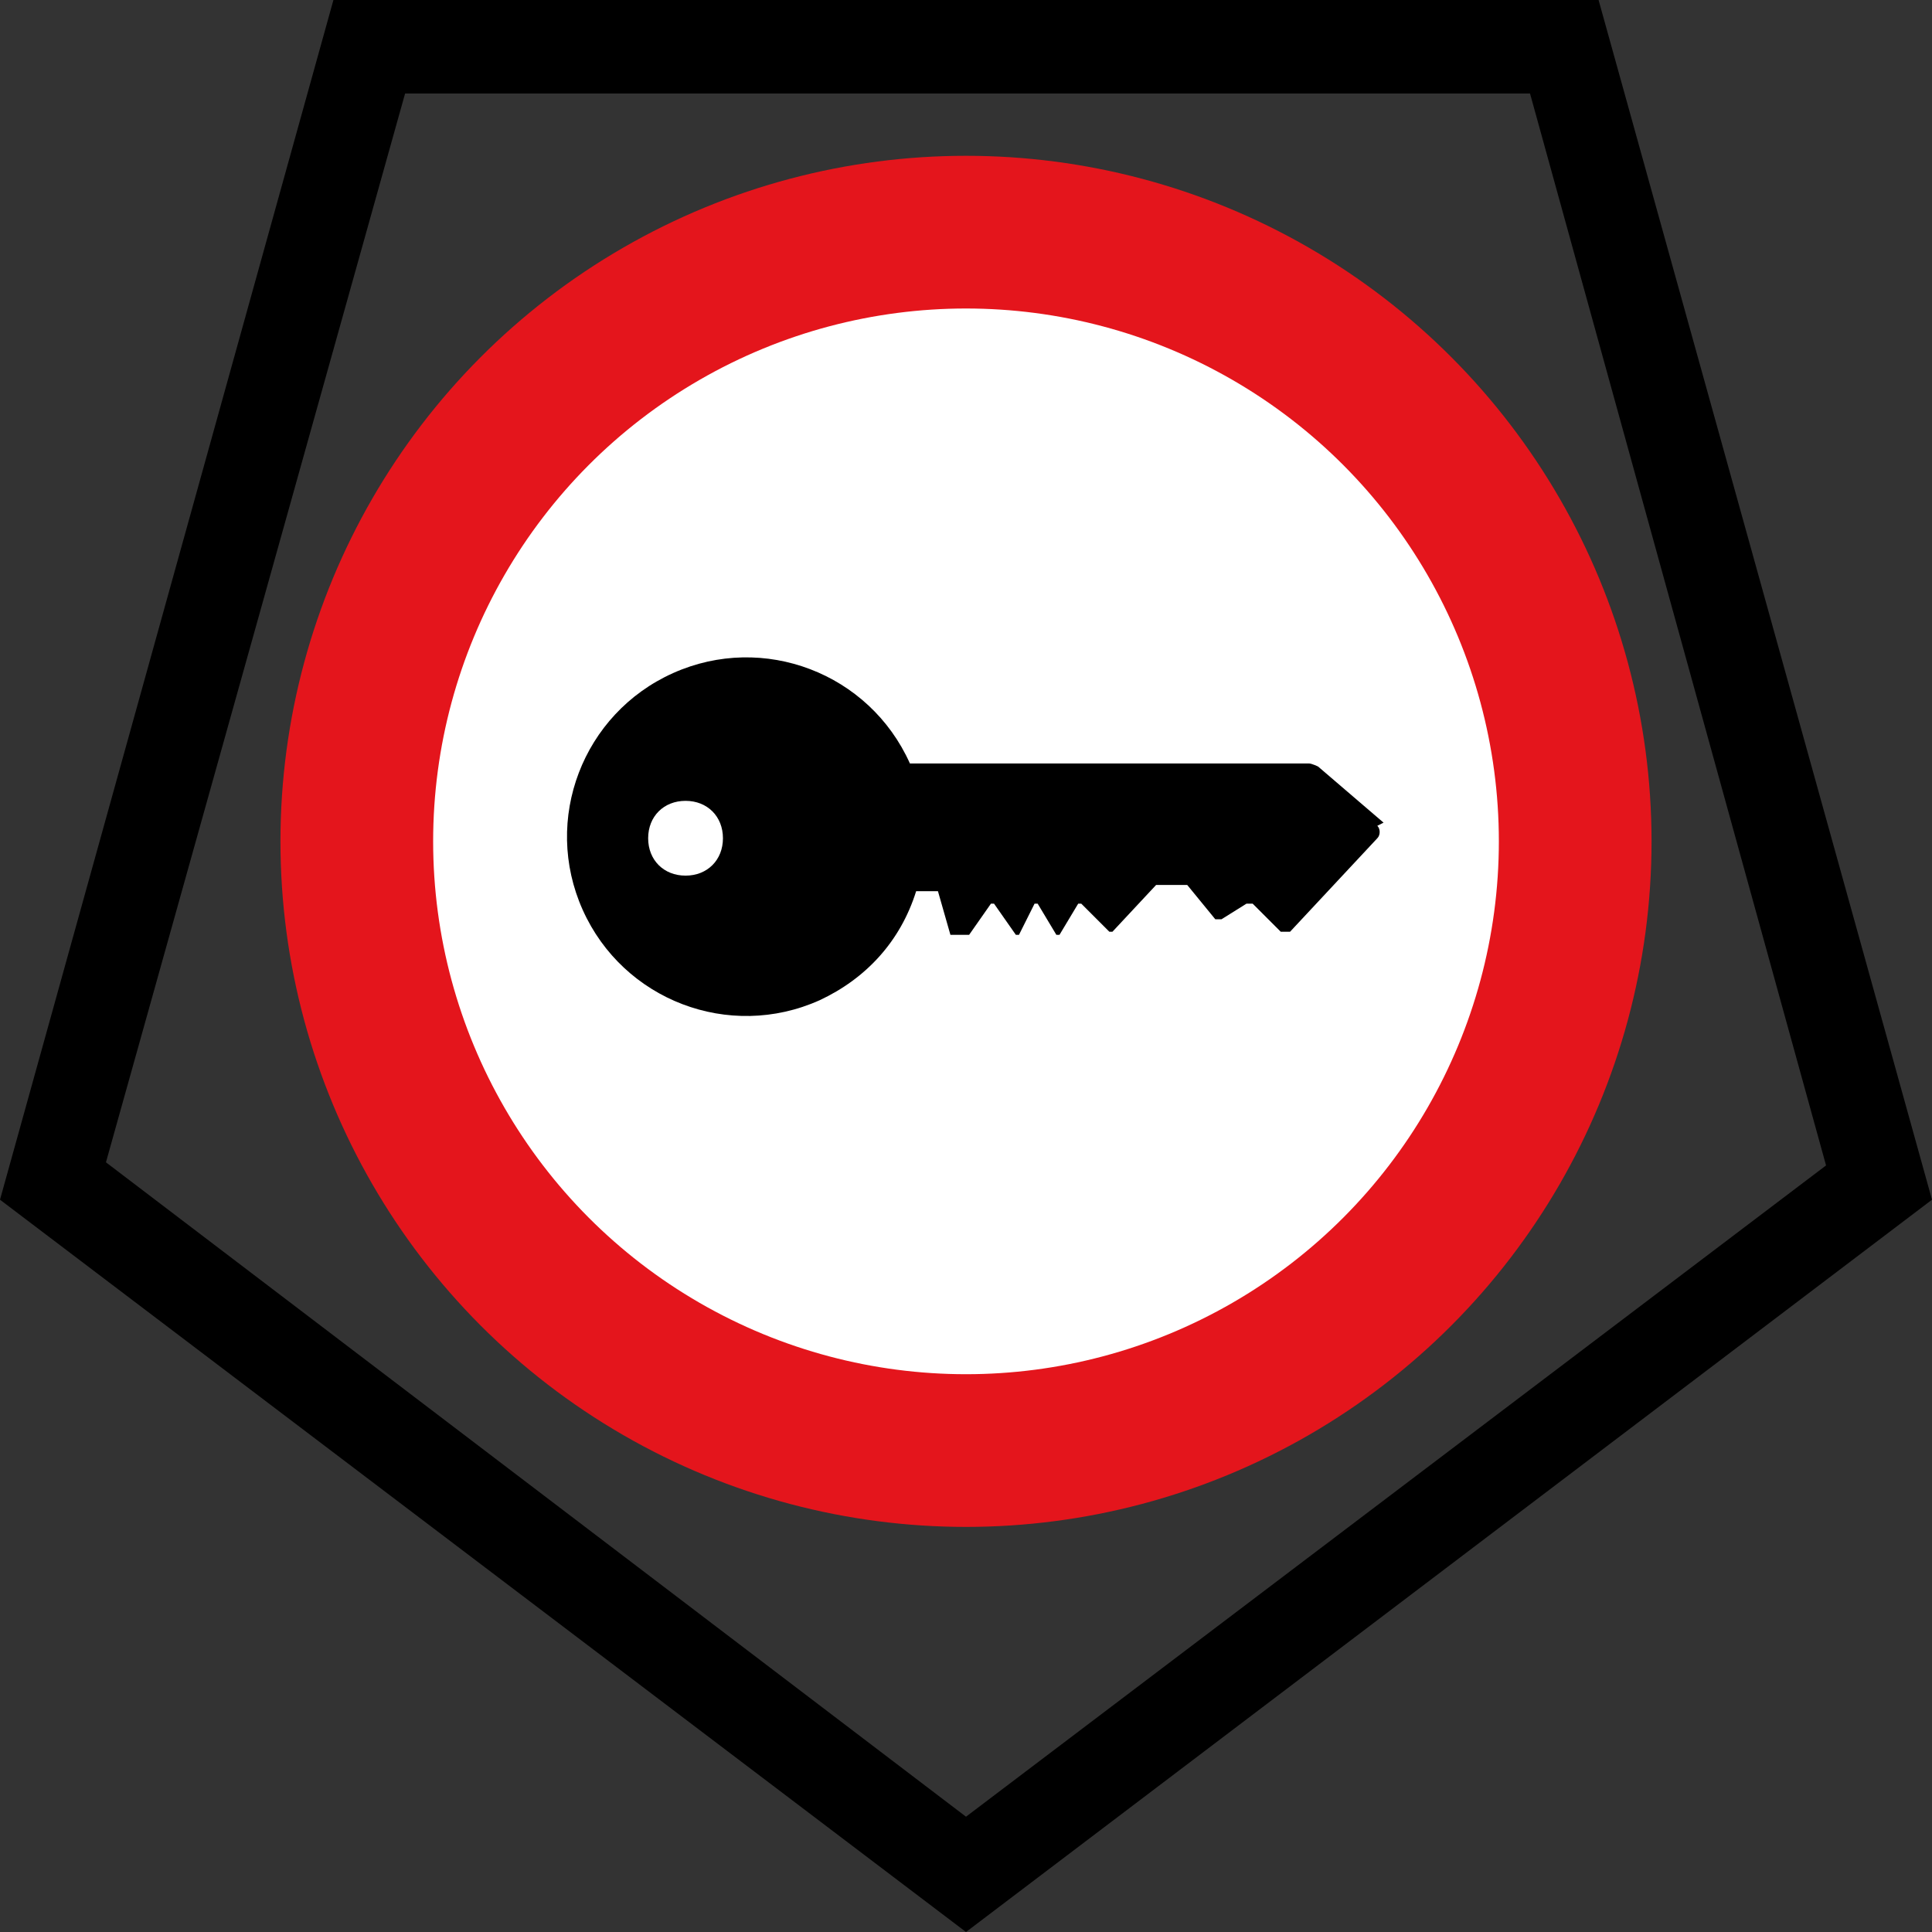 <?xml version="1.0" encoding="UTF-8" standalone="no"?>
<svg
   id="Layer_1"
   version="1.1"
   viewBox="0 0 62 62"
   sodipodi:docname="poi045_b.svg"
   width="62"
   height="62"
   inkscape:version="1.3.2 (091e20e, 2023-11-25, custom)"
   xmlns:inkscape="http://www.inkscape.org/namespaces/inkscape"
   xmlns:sodipodi="http://sodipodi.sourceforge.net/DTD/sodipodi-0.dtd"
   xmlns="http://www.w3.org/2000/svg"
   xmlns:svg="http://www.w3.org/2000/svg">
  <rect x="0" y="0" width="62" height="62" fill="#333333" stroke="none"/>
  <sodipodi:namedview
     id="namedview2"
     pagecolor="#ffffff"
     bordercolor="#000000"
     borderopacity="0.25"
     inkscape:showpageshadow="2"
     inkscape:pageopacity="0.0"
     inkscape:pagecheckerboard="0"
     inkscape:deskcolor="#d1d1d1"
     inkscape:zoom="29.33871"
     inkscape:cx="30.982958"
     inkscape:cy="31"
     inkscape:window-width="3840"
     inkscape:window-height="2054"
     inkscape:window-x="2869"
     inkscape:window-y="-11"
     inkscape:window-maximized="1"
     inkscape:current-layer="Layer_1" />
  <!-- Generator: Adobe Illustrator 29.3.1, SVG Export Plug-In . SVG Version: 2.1.0 Build 151)  -->
  <defs
     id="defs1">
    <style
       id="style1">
      .st0 {
        fill: #e4151c;
      }

      .st1 {
        fill: #fff;
      }
    </style>
  </defs>
  <path
     d="M 13,3 H 49.1 L 58.6,37.4 31,58.3 3.4,37.3 13,3 M 10.7,0 0,38.5 31,62 62,38.5 51.3,0 Z"
     id="path1" />
  <circle
     class="st0"
     cx="31"
     cy="27"
     id="ellipse1"
     r="22" />
  <circle
     class="st1"
     cx="31"
     cy="27"
     id="ellipse2"
     r="17.1" />
  <path
     d="m 44.4,26.4 c 0,0 0,0 0,0 l -2.1,-1.8 c 0,0 -0.2,-0.1 -0.3,-0.1 H 29.2 c -1.3,-2.9 -4.7,-4.2 -7.6,-2.9 -2.9,1.3 -4.2,4.7 -2.9,7.6 1.3,2.9 4.7,4.2 7.6,2.9 1.5,-0.7 2.6,-1.9 3.1,-3.5 h 0.7 c 0,0 0.4,1.4 0.4,1.4 h 0.6 l 0.7,-1 c 0,0 0,0 0.1,0 0,0 0,0 0,0 l 0.7,1 c 0,0 0,0 0.1,0 0,0 0,0 0,0 l 0.5,-1 c 0,0 0,0 0.1,0 0,0 0,0 0,0 l 0.6,1 c 0,0 0,0 0.1,0 0,0 0,0 0,0 l 0.6,-1 c 0,0 0,0 0.1,0 0,0 0,0 0,0 l 0.9,0.9 c 0,0 0,0 0.1,0 0,0 0,0 0,0 l 1.4,-1.5 h 1 l 0.9,1.1 c 0,0 0.1,0 0.2,0 0,0 0,0 0,0 L 40,29 c 0,0 0.1,0 0.2,0 l 0.9,0.9 c 0,0 0.2,0 0.3,0 v 0 c 0,0 2.8,-3 2.8,-3 0.1,-0.1 0.1,-0.3 0,-0.4 z M 22,28.1 c -0.7,0 -1.2,-0.5 -1.2,-1.2 0,-0.7 0.5,-1.2 1.2,-1.2 0.7,0 1.2,0.5 1.2,1.2 0,0.7 -0.5,1.2 -1.2,1.2 z"
     id="path2" />
</svg>
